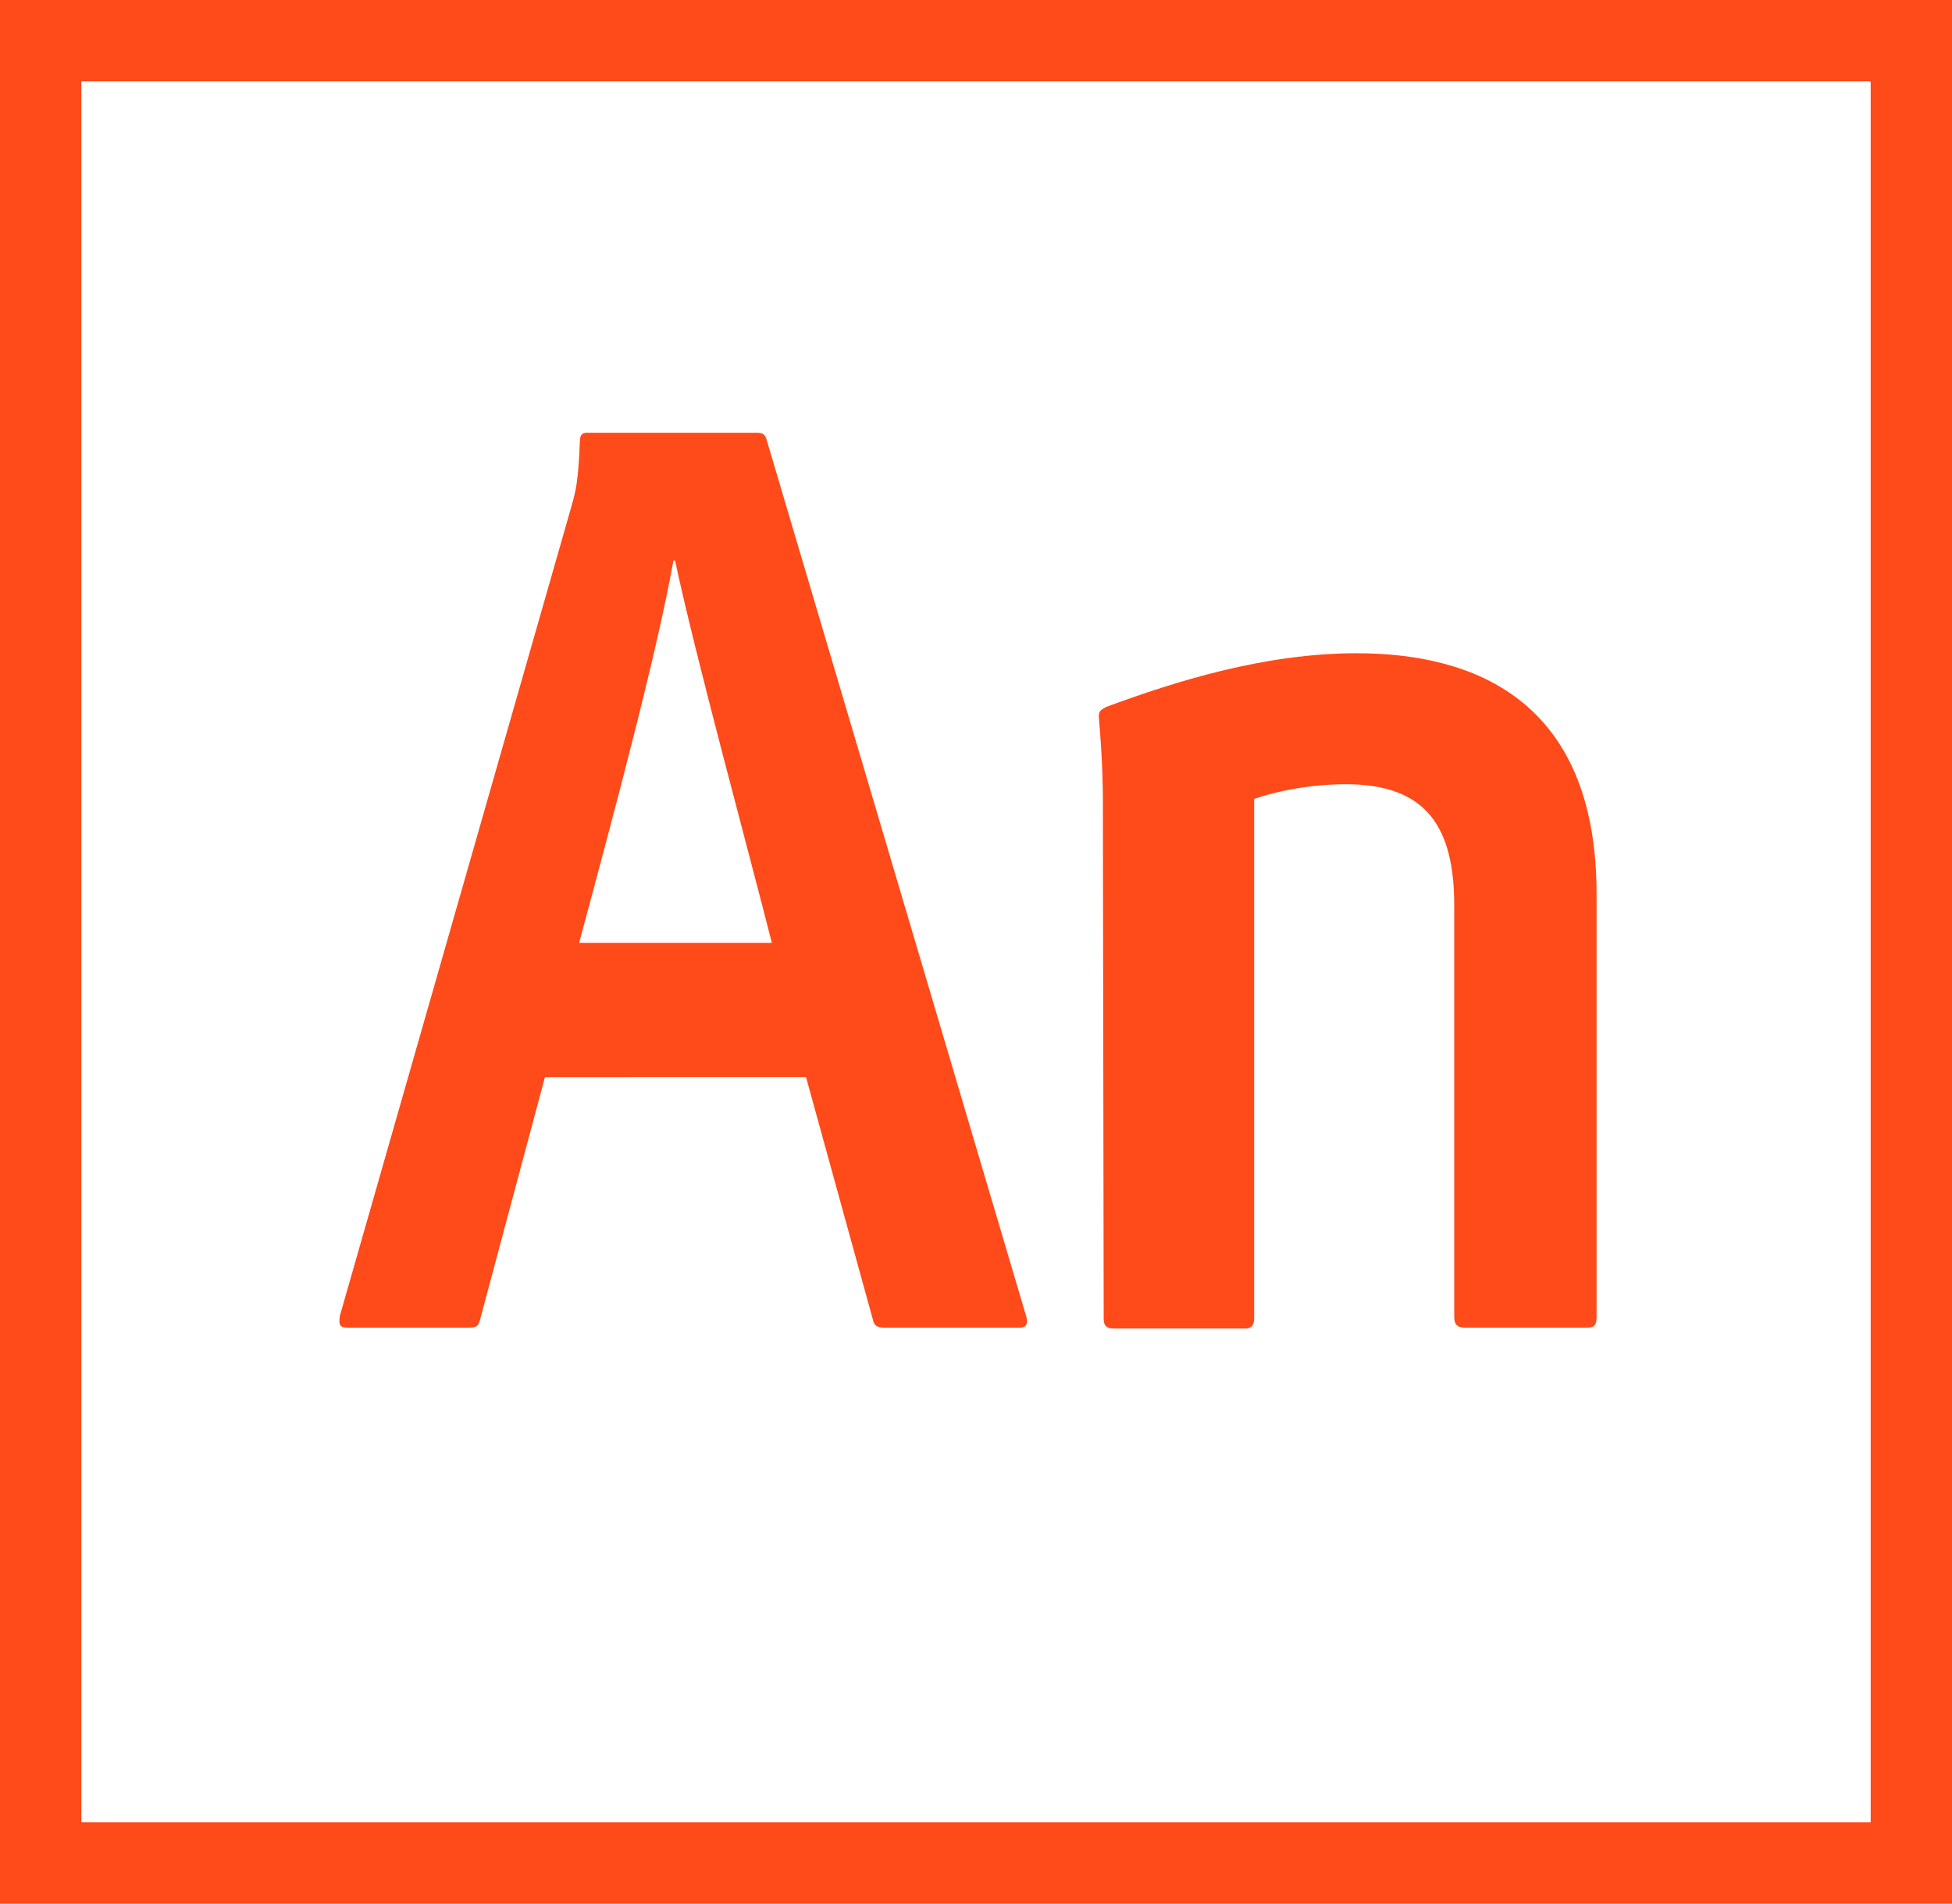 <?xml version="1.0" encoding="utf-8"?>
<!-- Generator: Adobe Illustrator 22.1.0, SVG Export Plug-In . SVG Version: 6.00 Build 0)  -->
<svg version="1.1" id="an_x5F_cc_x5F_app_x5F_RGB" xmlns="http://www.w3.org/2000/svg" xmlns:xlink="http://www.w3.org/1999/xlink"
	 x="0px" y="0px" viewBox="0 0 240 234" style="enable-background:new 0 0 240 234;" xml:space="preserve">
<style type="text/css">
	.st0{fill:#FF4A19;}
	.st1{fill:#FFFFFF;}
</style>
<rect class="st0" width="240" height="234"/>
<rect x="10" y="10" class="st1" width="220" height="214"/>
<path class="st0" d="M67,132.4l-8,29.9c-0.2,0.8-0.5,0.9-1.5,0.9H42.8c-1,0-1.2-0.3-1-1.5l28.5-99.6c0.5-1.8,0.8-2.9,1-7.9
	c0-0.7,0.3-1,0.8-1h21c0.7,0,1,0.2,1.2,1l31.9,107.7c0.2,0.8,0,1.3-0.8,1.3h-16.5c-0.8,0-1.3-0.1-1.5-0.7l-8.3-30.1H67z M94.9,115.9
	c-2.8-11.1-9.4-35.2-11.9-47h-0.2c-2.1,11.7-7.4,31.4-11.6,47H94.9z M135.6,98.4c0-1,0-4.5-0.5-10.3c0-0.7,0.2-0.8,0.9-1.2
	c8.4-3.1,19.4-6.6,30.8-6.6c14.1,0,29.5,5.5,29.5,29.6v52c0,1-0.3,1.3-1.2,1.3h-15c-1,0-1.3-0.5-1.3-1.3v-50.6
	c0-9.6-3.4-14.9-13.3-14.9c-4.3,0-8.4,0.8-11.3,1.8v63.9c0,0.7-0.3,1.2-1,1.2h-16.3c-0.8,0-1.2-0.3-1.2-1.2L135.6,98.4L135.6,98.4z"
	/>
</svg>
